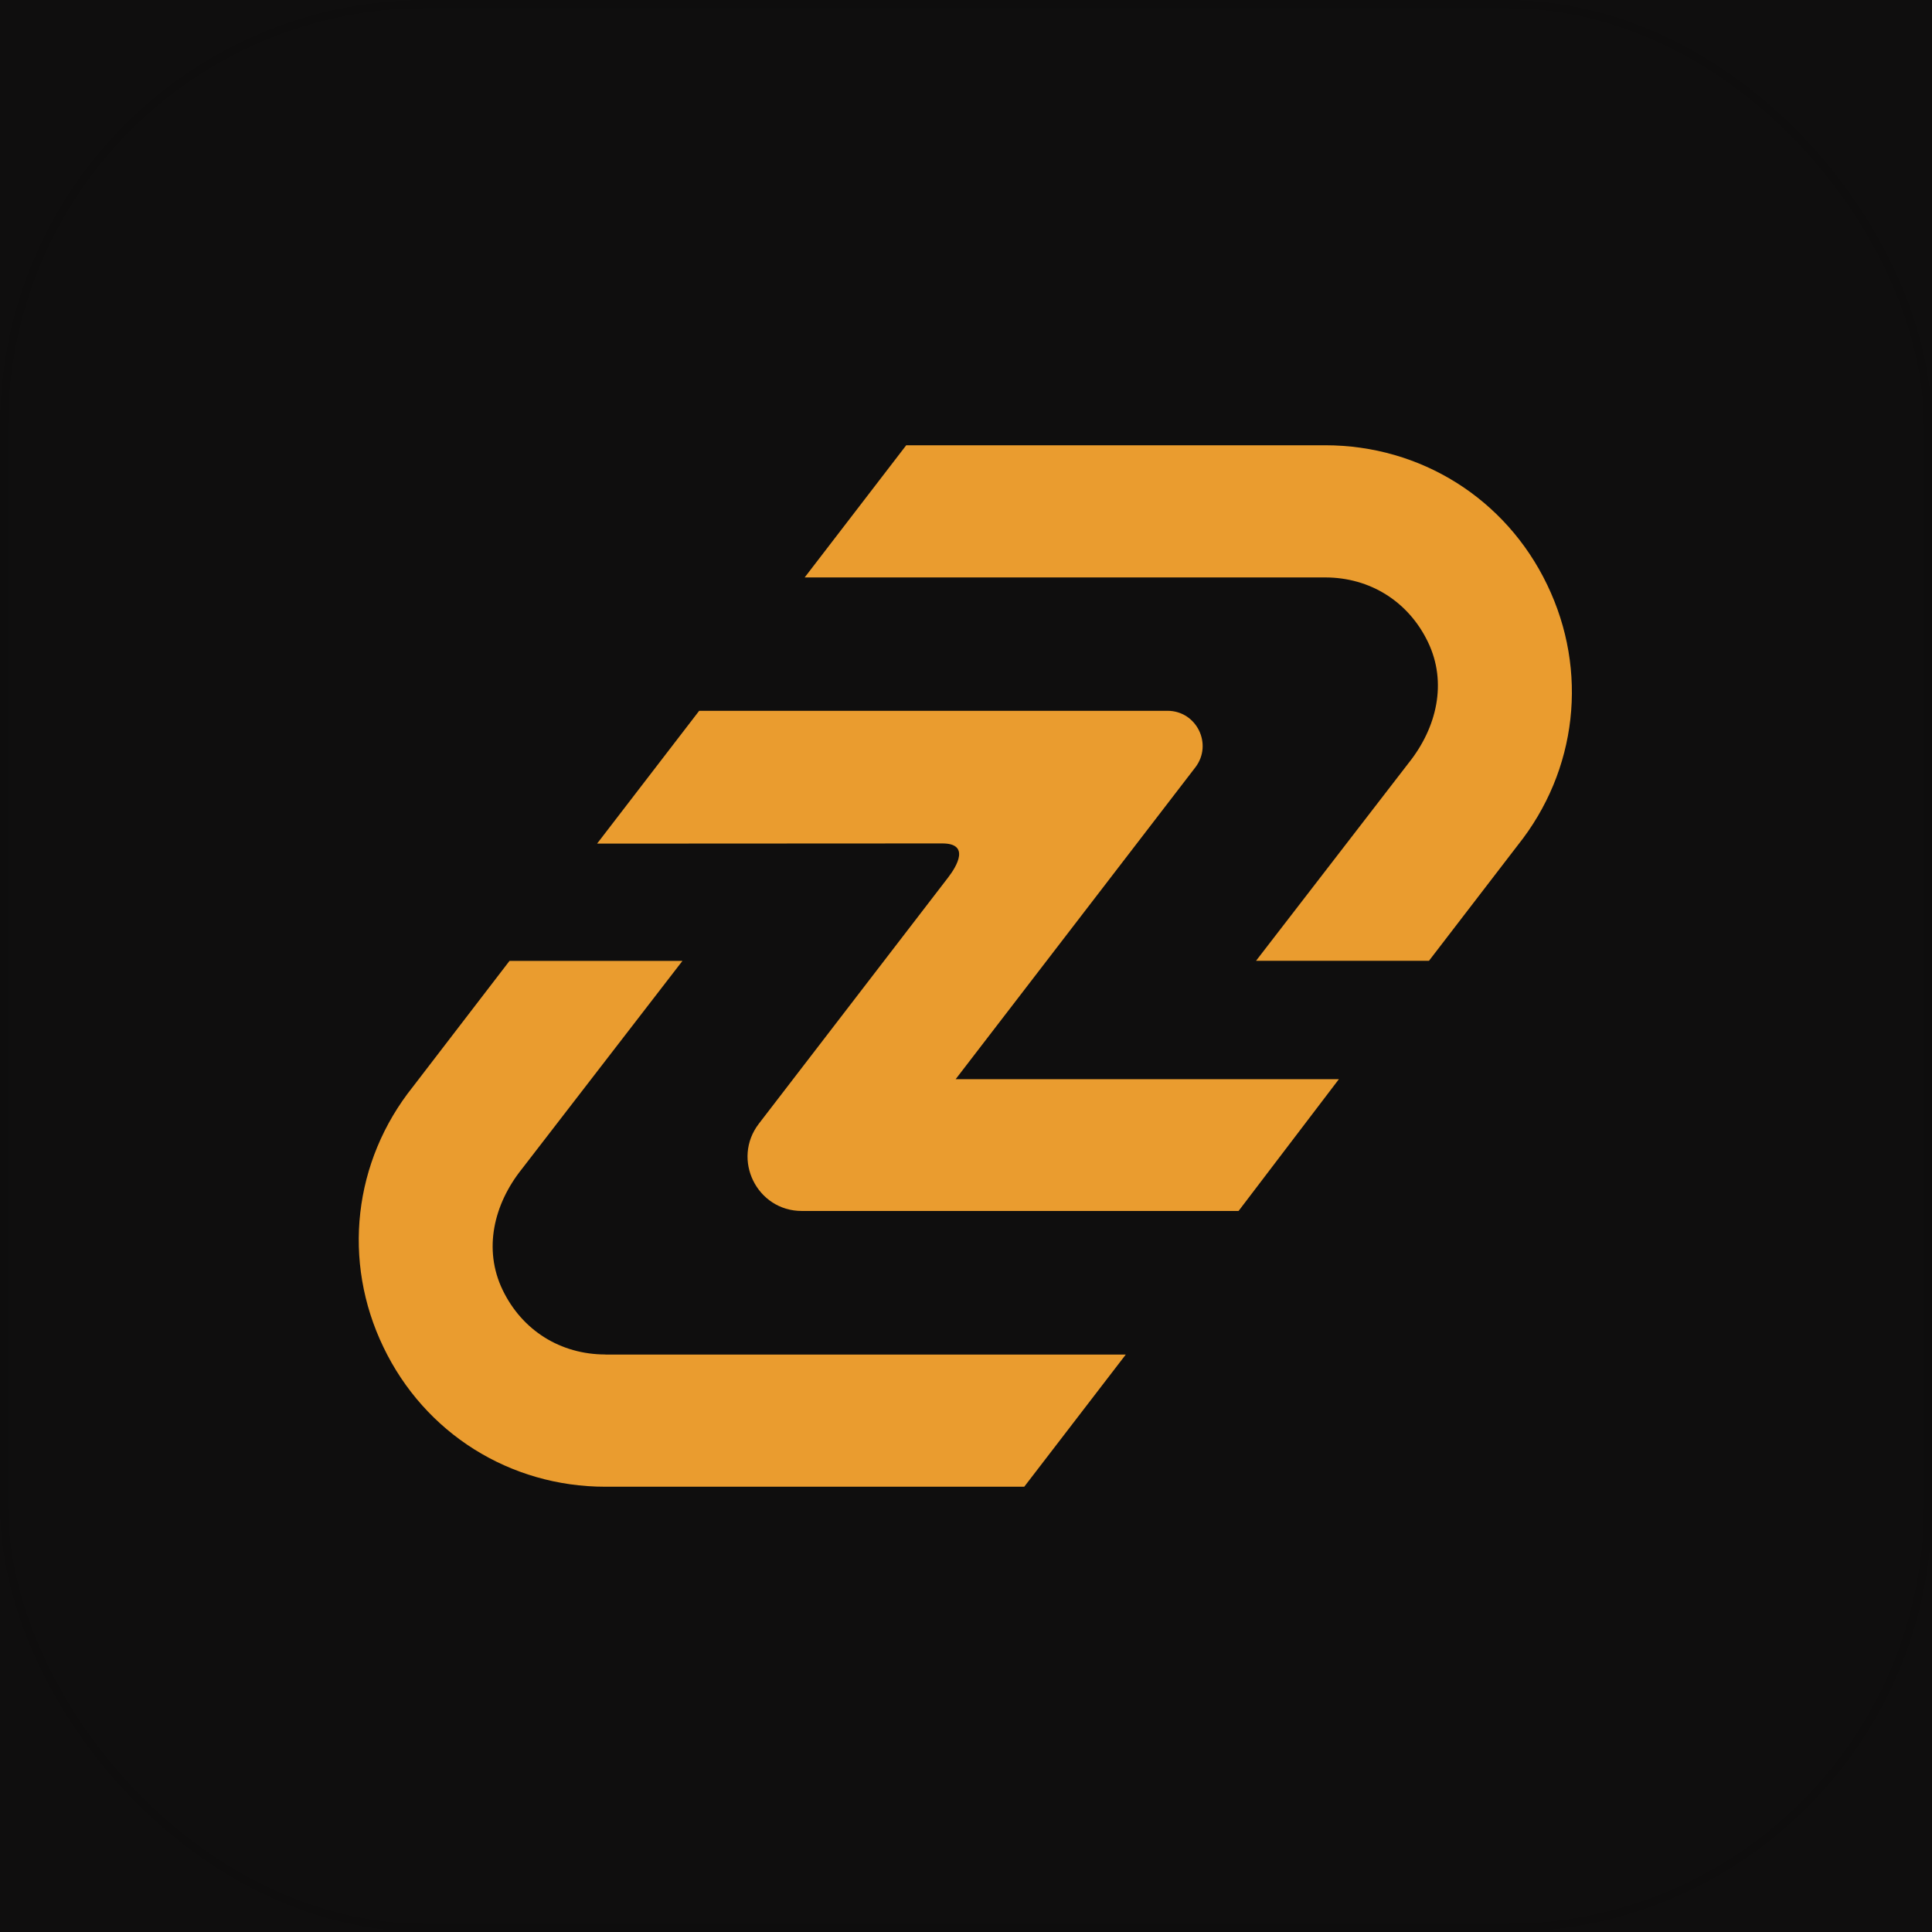 <?xml version="1.0" ?>
<svg xmlns="http://www.w3.org/2000/svg" fill="none" viewBox="0 0 500 500">
	<path fill="#0F0E0E" d="M0 0h500v500H0z"/>
	<g clip-path="url(#a)">
		<mask id="b" width="500" height="500" x="0" y="0" maskUnits="userSpaceOnUse" style="mask-type:alpha">
			<path fill="#C4C4C4" d="M0 195.11C0 126.096 0 91.588 13.644 65.323a121.186 121.186 0 0 1 51.679-51.679C91.588 0 126.096 0 195.11 0h109.78c69.014 0 103.522 0 129.787 13.644a121.188 121.188 0 0 1 51.679 51.679C500 91.588 500 126.096 500 195.11v109.78c0 69.014 0 103.522-13.644 129.787a121.19 121.19 0 0 1-51.679 51.679C408.412 500 373.904 500 304.89 500H195.11c-69.014 0-103.522 0-129.787-13.644a121.188 121.188 0 0 1-51.679-51.679C0 408.412 0 373.904 0 304.89V195.11Z"/>
		</mask>
		<g mask="url(#b)">
			<path fill="#0F0E0E" d="M0 0h500v500H0z"/>
			<path fill="#EA9C2F" d="M346.491 279.287h-99.165l62.025-80.69c4.589-5.985.331-14.643-7.215-14.643H180.948l-26.423 34.372 89.347-.047c7.196 0 3.809 5.819 1.514 8.8l-48.991 63.728c-7.096 9.226-.52 22.591 11.119 22.591H320.54l25.951-34.088v-.023Z"/>
			<path fill="#EA9C2F" d="M342.944 149.44c11.639 0 21.574 6.246 26.613 16.725 5.039 10.479 2.295 22.142-4.968 31.249l-39.528 51.238h44.756l22.97-29.9c15.423-19.303 18.357-45.159 7.617-67.419-10.692-22.26-32.716-36.099-57.436-36.099H234.53l-26.281 34.206h134.743-.048ZM156.679 350.536c-11.638 0-21.573-6.245-26.612-16.724-5.039-10.48-2.295-22.142 4.968-31.249l41.586-53.888h-44.756l-25.004 32.574c-15.424 19.303-18.357 45.158-7.618 67.418 10.693 22.26 32.716 36.099 57.436 36.099H265.07l26.281-34.206H156.679v-.024Z"/>
		</g>
	</g>
	<rect width="497.881" height="497.881" x="1.059" y="1.059" stroke="#000" stroke-opacity=".06" stroke-width="2.119" rx="109.11"/>
	<defs>
		<clipPath id="a">
			<rect width="500" height="500" fill="#fff" rx="110.169"/>
		</clipPath>
	</defs>
</svg>
